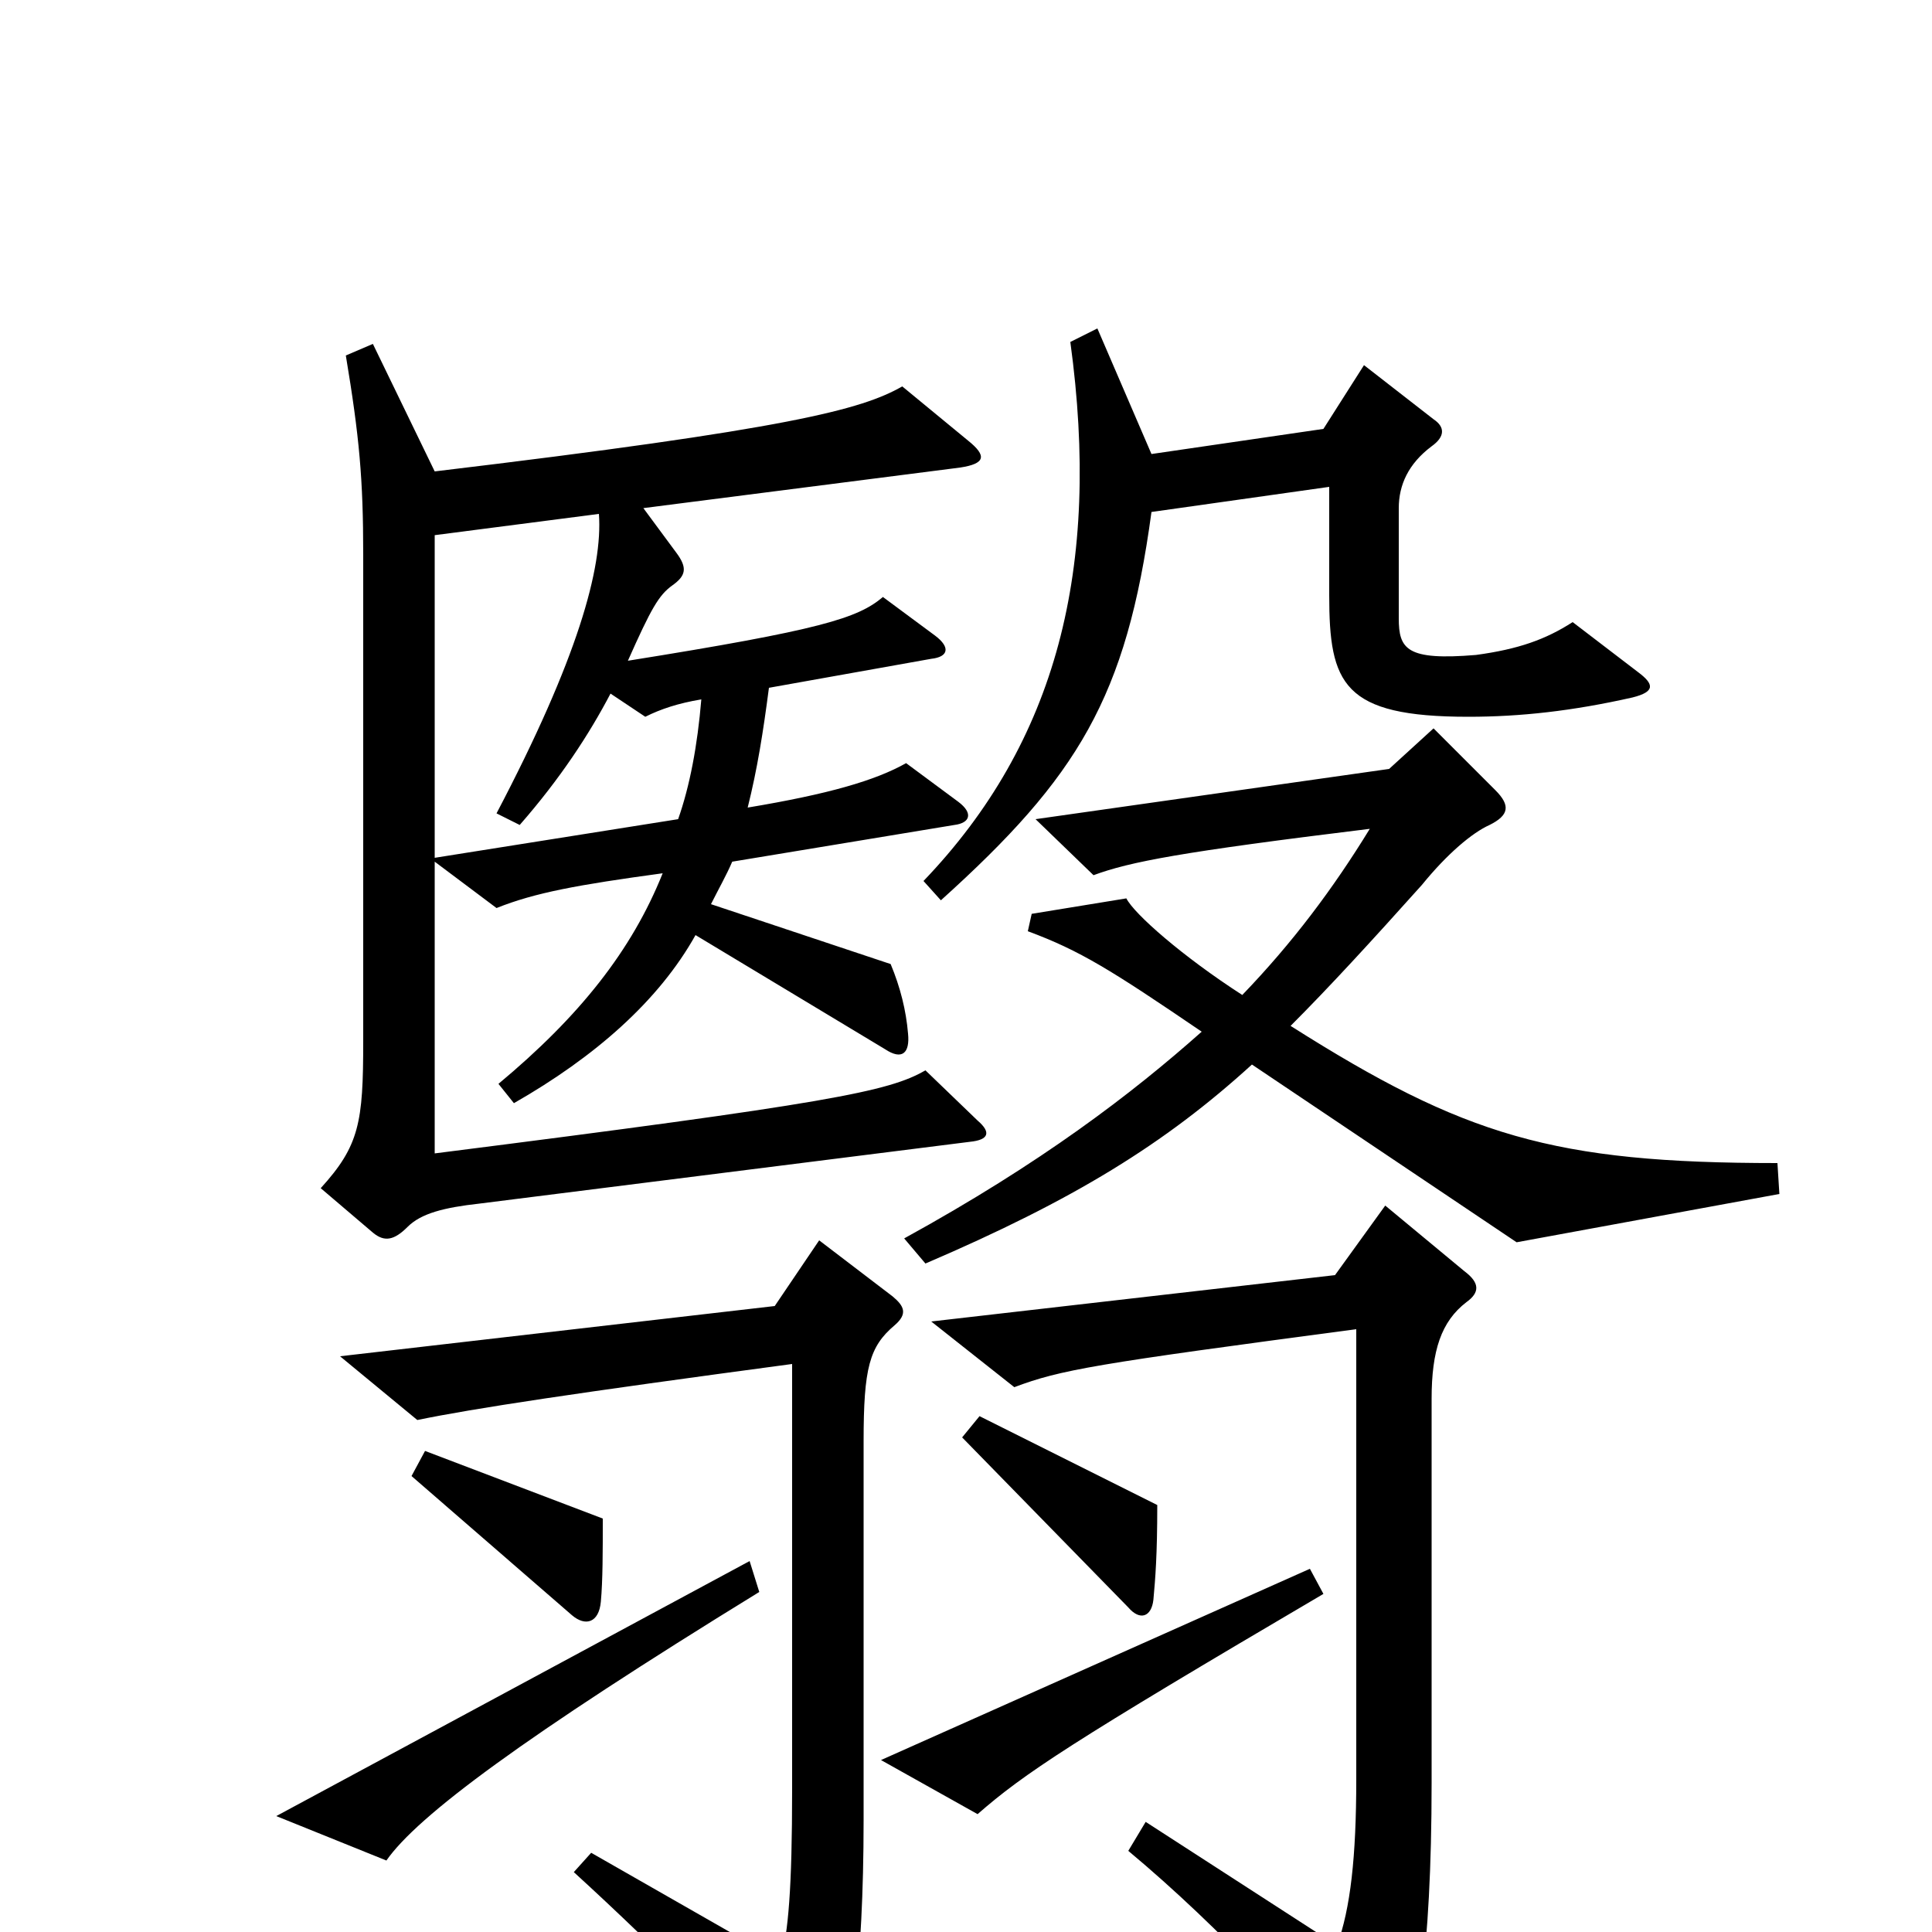 <svg xmlns="http://www.w3.org/2000/svg" viewBox="0 -1000 1000 1000">
	<path fill="#000000" d="M848 -652L814 -678C800 -669 786 -664 764 -661C728 -658 724 -664 724 -680V-737C724 -749 729 -760 741 -769C748 -774 748 -779 742 -783L706 -811L685 -778L596 -765L568 -830L554 -823C570 -706 547 -616 478 -544L487 -534C558 -598 583 -639 596 -735L688 -748V-692C688 -646 695 -629 760 -629C787 -629 814 -632 845 -639C857 -642 856 -646 848 -652ZM921 -382L920 -398C804 -398 758 -412 668 -469C688 -489 710 -513 736 -542C749 -558 762 -569 771 -573C781 -578 782 -583 774 -591L742 -623L719 -602L536 -576L566 -547C585 -554 611 -559 709 -571C690 -540 669 -512 643 -485C612 -505 587 -527 583 -535L534 -527L532 -518C559 -508 575 -498 622 -466C586 -434 539 -398 468 -359L479 -346C556 -379 603 -408 648 -449L785 -357ZM599 -221L507 -267L498 -256L584 -168C590 -161 596 -163 597 -172C598 -183 599 -195 599 -221ZM312 -214L220 -249L213 -236L296 -164C303 -158 310 -160 311 -171C312 -182 312 -197 312 -214ZM759 -326C766 -331 766 -336 758 -342L717 -376L691 -340L482 -316L525 -282C549 -291 566 -294 702 -312V-79C702 -39 699 -12 692 7L593 -57L584 -42C632 -2 681 51 704 83C712 93 717 92 723 79C733 58 741 11 741 -77V-276C741 -301 746 -316 759 -326ZM463 -314C470 -320 468 -324 462 -329L424 -358L401 -324L176 -298L216 -265C245 -271 298 -279 410 -294V-74C410 -22 408 0 404 15L306 -41L297 -31C343 11 388 57 414 86C422 95 427 95 432 83C440 63 447 19 447 -58V-254C447 -292 450 -303 463 -314ZM685 -175L678 -188L456 -89L506 -61C530 -82 554 -98 685 -175ZM393 -176L388 -192L143 -60L200 -37C216 -60 271 -101 393 -176ZM225 -556V-723L310 -734C312 -706 299 -659 257 -579L269 -573C290 -597 305 -620 316 -641L334 -629C342 -633 351 -636 363 -638C361 -614 357 -593 351 -576ZM225 -554L257 -530C277 -538 299 -542 343 -548C327 -508 300 -474 258 -439L266 -429C308 -453 341 -482 360 -516L458 -457C467 -451 471 -455 470 -465C469 -477 466 -489 461 -501L368 -532C372 -540 376 -547 379 -554L494 -573C502 -574 504 -579 496 -585L469 -605C453 -596 429 -589 387 -582C392 -602 395 -621 398 -644L482 -659C491 -660 492 -665 484 -671L457 -691C444 -680 425 -674 325 -658C337 -685 341 -692 348 -697C355 -702 356 -706 350 -714L333 -737L497 -758C510 -760 511 -764 501 -772L467 -800C446 -788 409 -778 225 -756L193 -822L179 -816C186 -774 188 -752 188 -713V-461C188 -419 186 -407 166 -385L193 -362C199 -357 204 -358 211 -365C218 -372 230 -375 248 -377L502 -409C512 -410 513 -414 506 -420L479 -446C460 -435 430 -429 225 -403Z"/>
</svg>